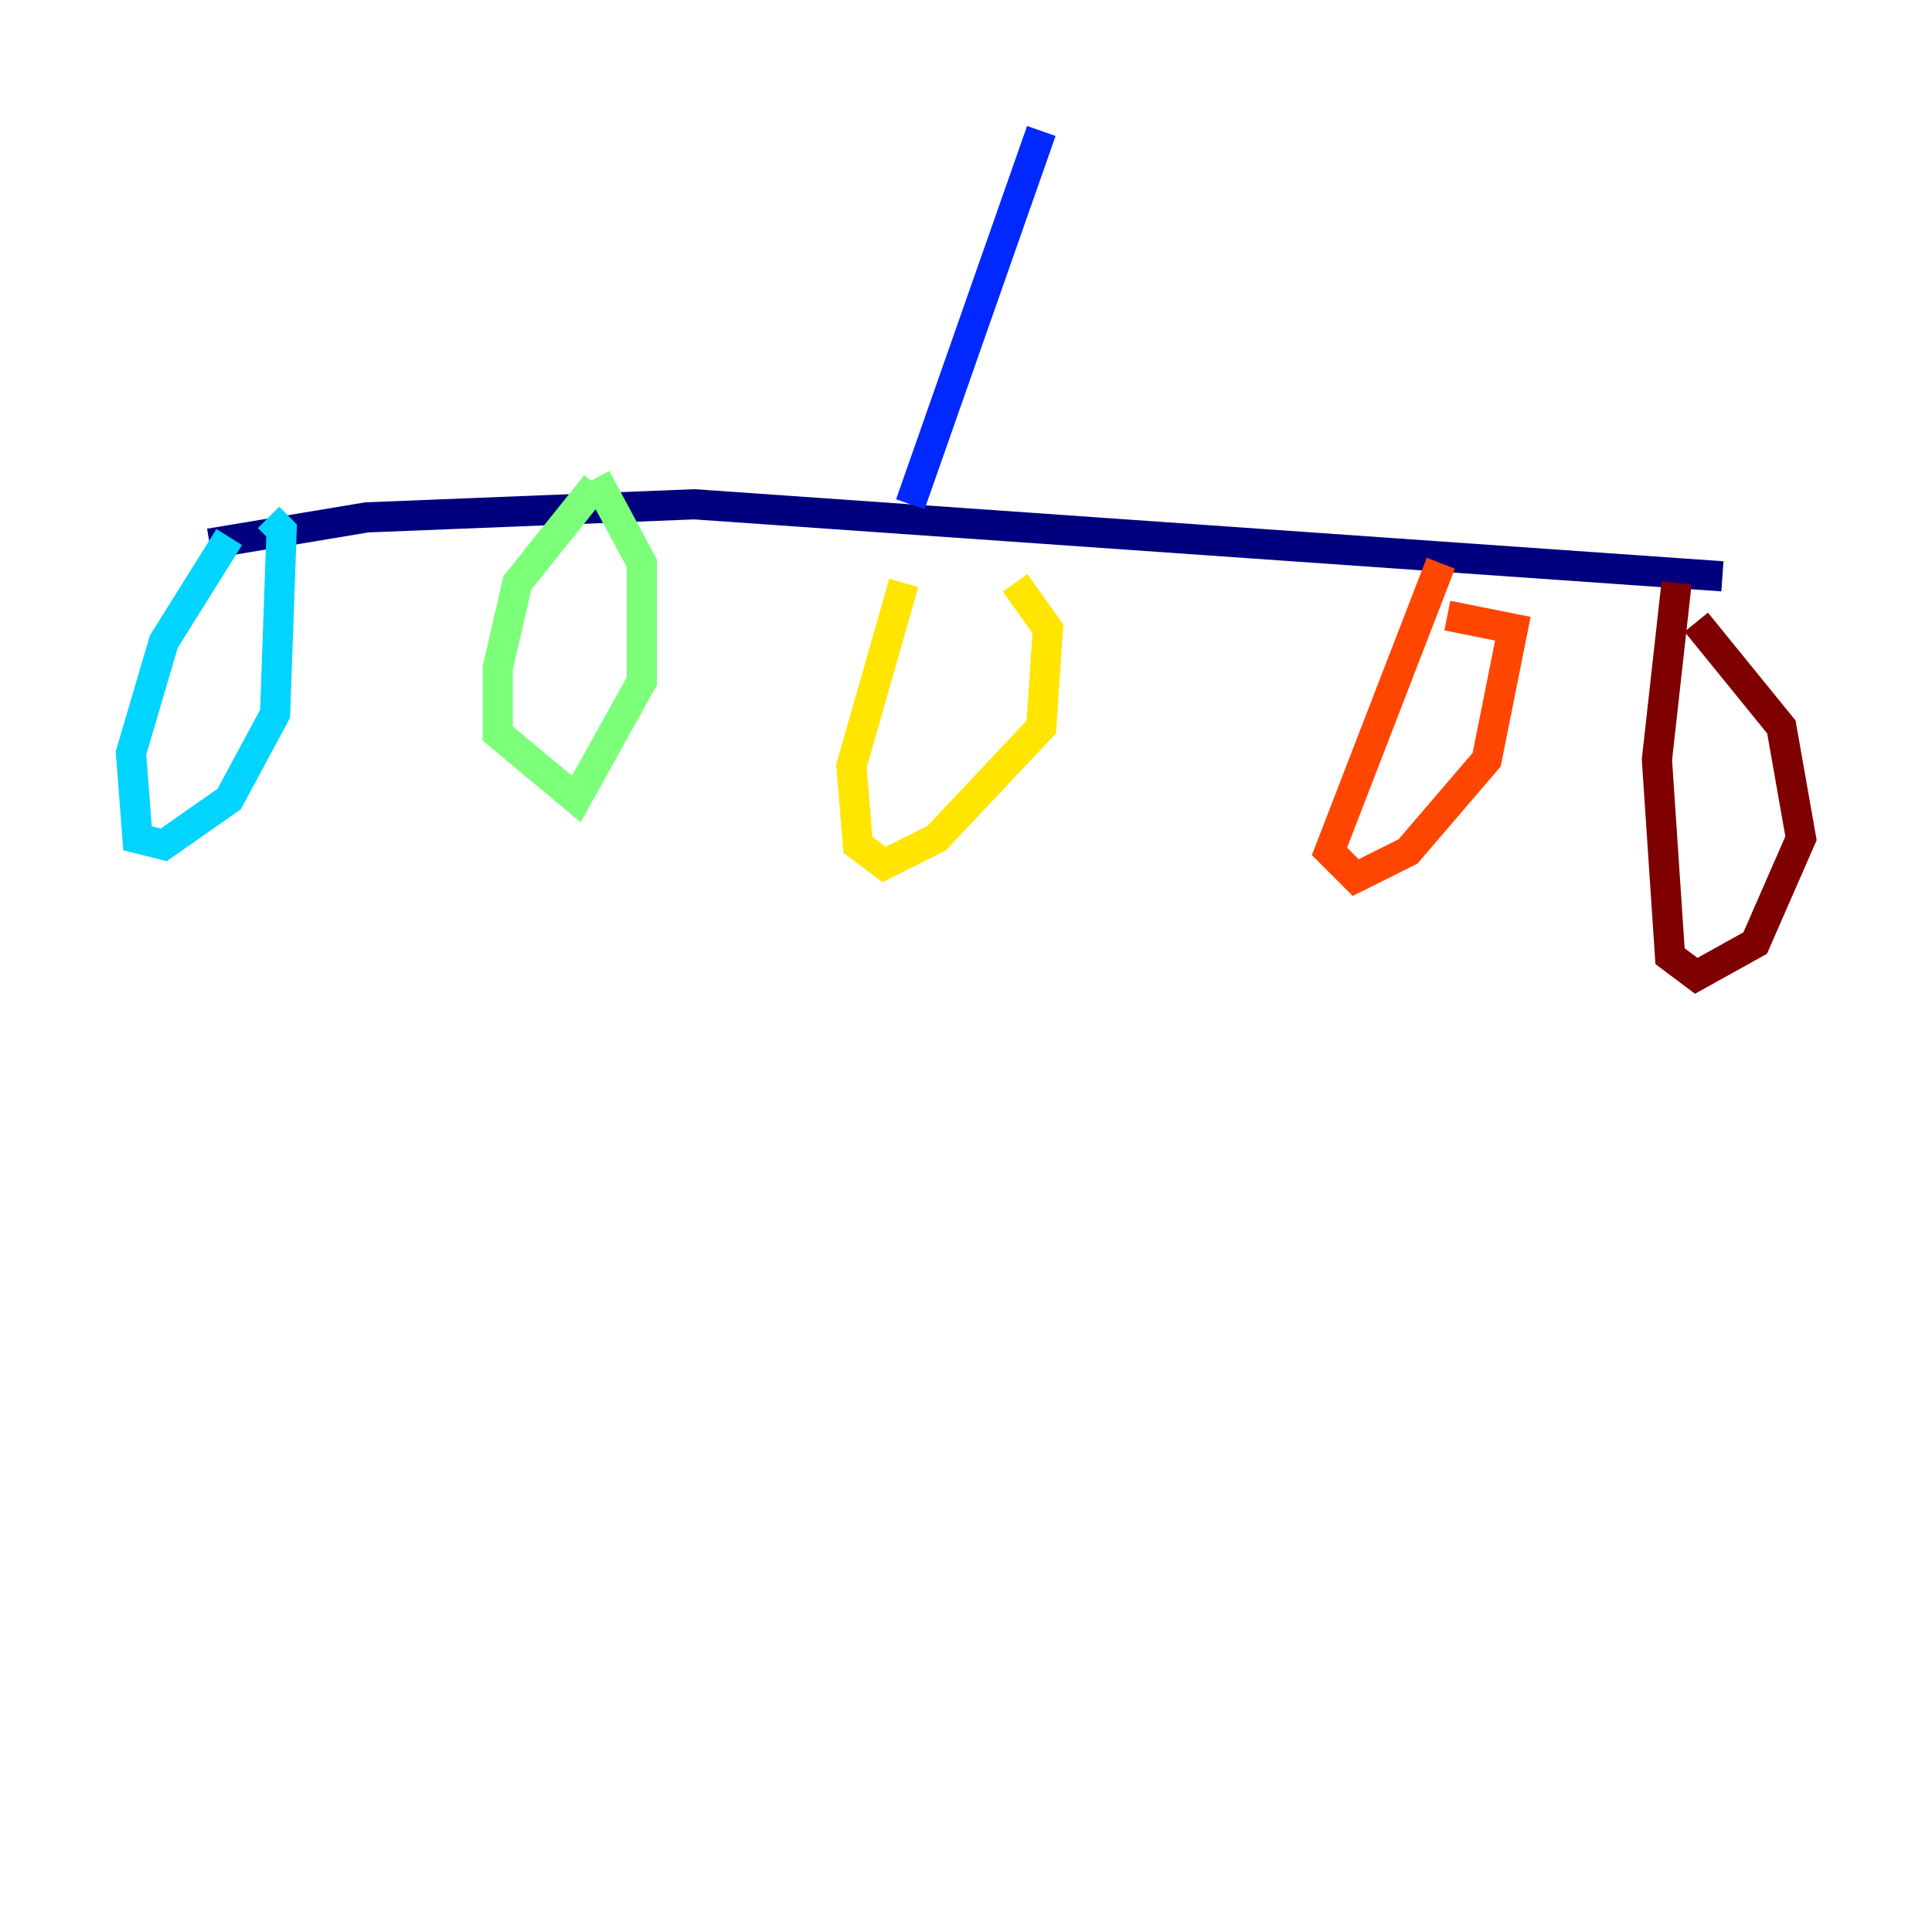 <?xml version="1.0" encoding="utf-8" ?>
<svg baseProfile="tiny" height="128" version="1.2" viewBox="0,0,128,128" width="128" xmlns="http://www.w3.org/2000/svg" xmlns:ev="http://www.w3.org/2001/xml-events" xmlns:xlink="http://www.w3.org/1999/xlink"><defs /><polyline fill="none" points="13.885,36.014 24.298,34.278 45.993,33.41 114.115,38.183" stroke="#00007f" stroke-width="2" /><polyline fill="none" points="68.99,8.678 60.312,33.41" stroke="#0028ff" stroke-width="2" /><polyline fill="none" points="15.186,35.58 10.848,42.522 8.678,49.898 9.112,55.539 10.848,55.973 15.186,52.936 18.224,47.295 18.658,35.146 17.79,34.278" stroke="#00d4ff" stroke-width="2" /><polyline fill="none" points="39.485,32.108 34.278,38.617 32.976,44.258 32.976,48.597 38.183,52.936 42.522,45.125 42.522,37.315 39.485,31.675" stroke="#7cff79" stroke-width="2" /><polyline fill="none" points="59.878,38.617 56.407,50.766 56.841,55.973 58.576,57.275 62.047,55.539 68.99,48.163 69.424,41.654 67.254,38.617" stroke="#ffe500" stroke-width="2" /><polyline fill="none" points="95.458,37.315 88.081,56.407 89.817,58.142 93.288,56.407 98.495,50.332 100.231,41.654 95.891,40.786" stroke="#ff4600" stroke-width="2" /><polyline fill="none" points="111.078,38.617 109.776,50.332 110.644,63.349 112.38,64.651 116.285,62.481 119.322,55.539 118.02,48.163 112.38,41.22" stroke="#7f0000" stroke-width="2" /></svg>
